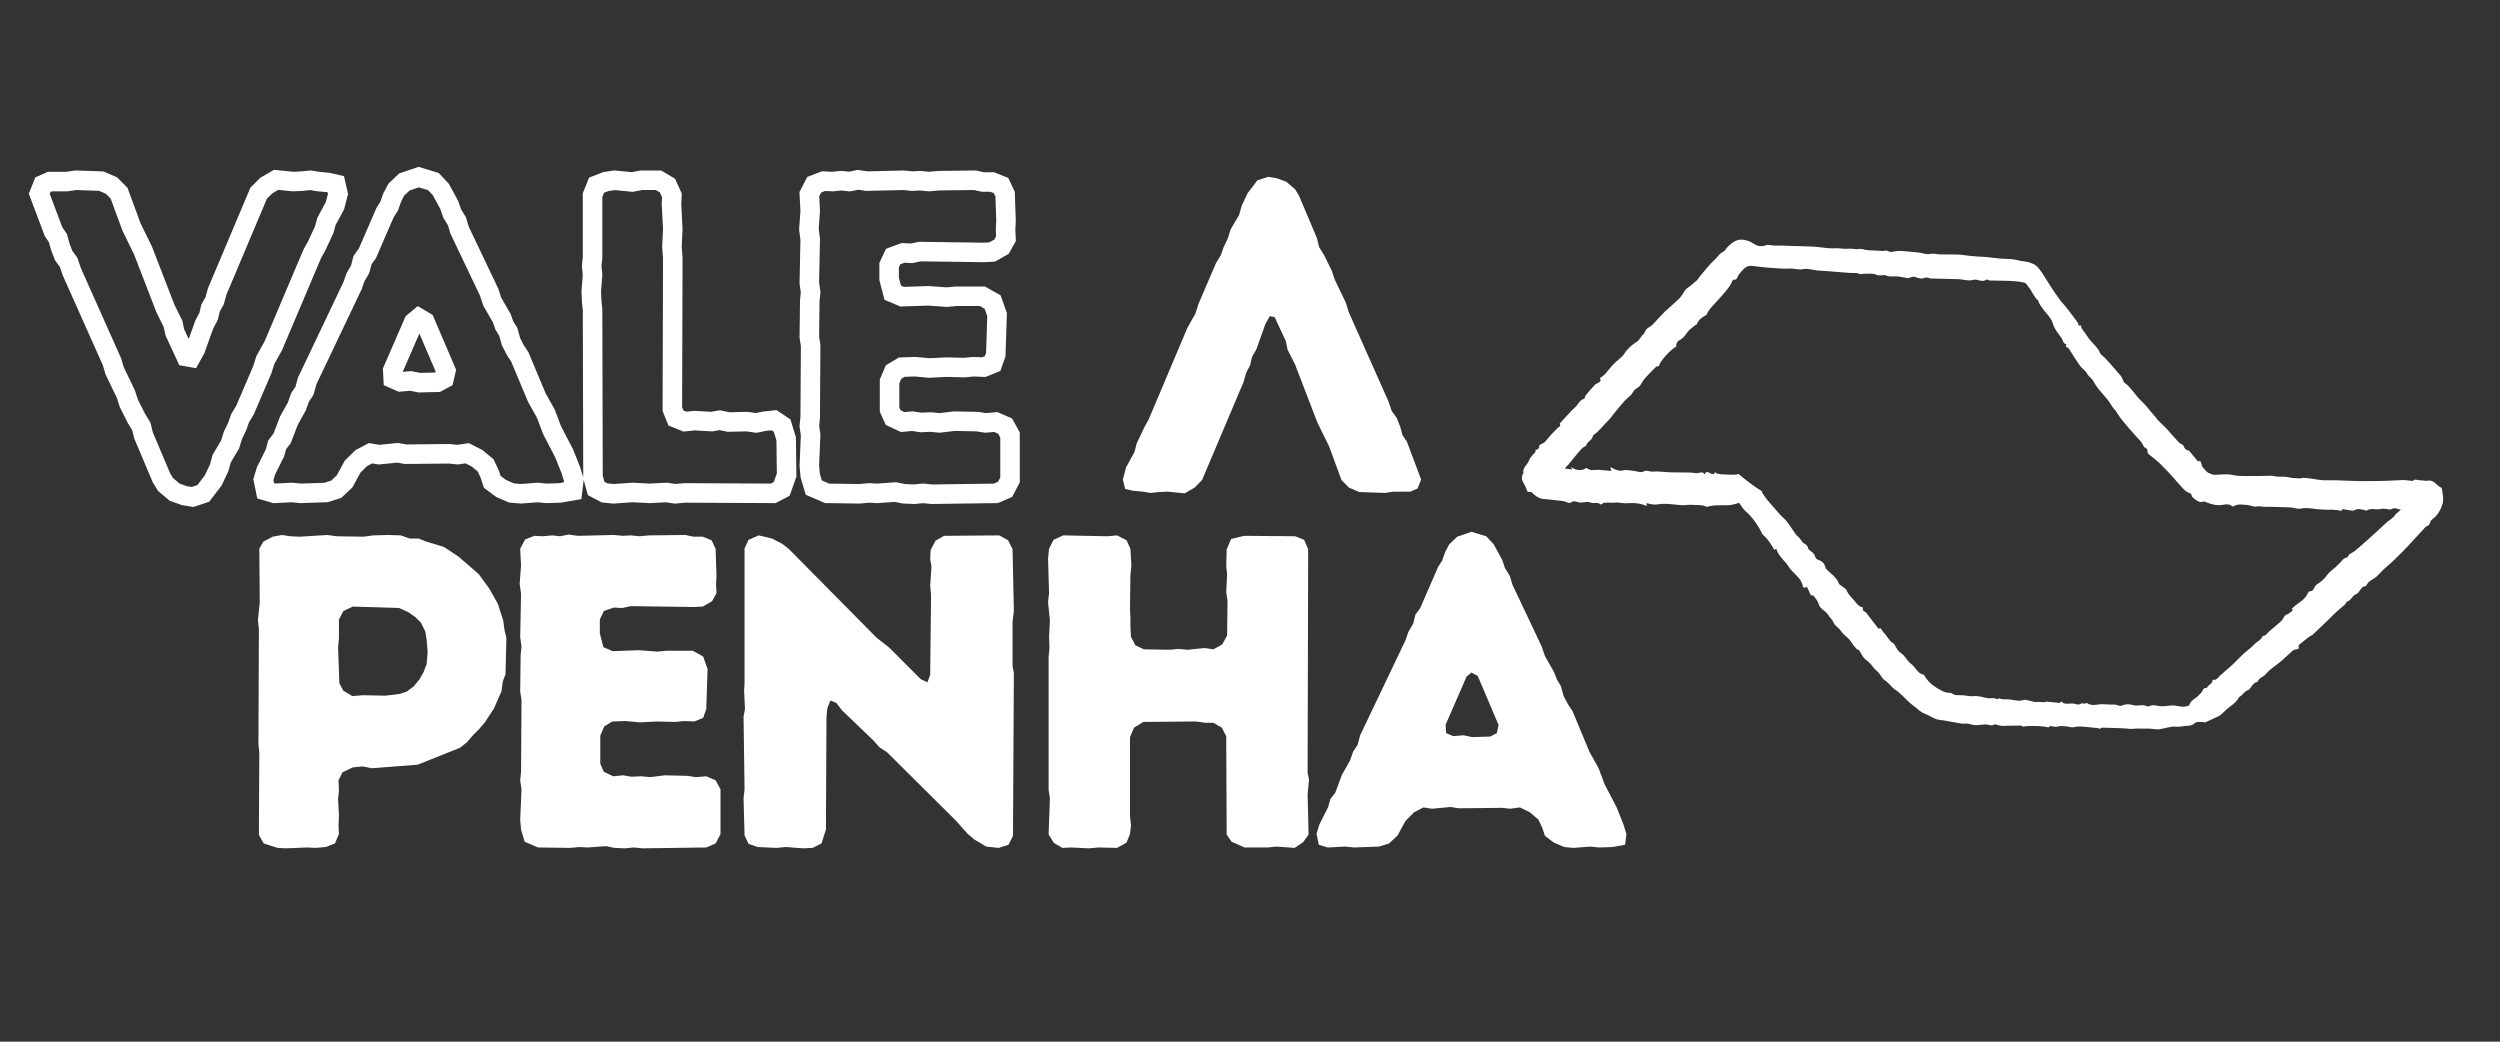 <svg xmlns="http://www.w3.org/2000/svg" xmlns:xlink="http://www.w3.org/1999/xlink" width="120" zoomAndPan="magnify" viewBox="0 0 90 37.5" height="50" preserveAspectRatio="xMidYMid meet" version="1.0"><rect x="0" y="0" width="90" height="37.5" fill="#333333" stroke="none"/><defs><g/><clipPath id="c3a557e37e"><path d="M 54.766 8.57 L 87.98 8.57 L 87.98 26.285 L 54.766 26.285 Z M 54.766 8.57 " clip-rule="nonzero"/></clipPath><clipPath id="93db472d47"><path d="M 0.594 2 L 17 2 L 17 22 L 0.594 22 Z M 0.594 2 " clip-rule="nonzero"/></clipPath></defs><g clip-path="url(#c3a557e37e)"><path fill="#ffffff" d="M 87.906 17.594 C 87.902 17.582 87.898 17.562 87.891 17.559 C 87.715 17.492 87.633 17.262 87.395 17.305 C 87.305 17.324 87.203 17.285 87.109 17.289 C 87.027 17.293 86.938 17.223 86.863 17.312 C 86.855 17.32 86.832 17.312 86.812 17.309 C 86.715 17.301 86.613 17.281 86.516 17.281 C 86.32 17.285 86.125 17.305 85.93 17.309 C 85.598 17.316 85.262 17.324 84.93 17.32 C 84.645 17.316 84.359 17.297 84.078 17.289 C 83.926 17.285 83.777 17.297 83.629 17.289 C 83.469 17.277 83.312 17.242 83.152 17.223 C 83.074 17.215 82.992 17.207 82.914 17.199 C 82.871 17.211 82.84 17.223 82.805 17.223 C 82.762 17.223 82.719 17.215 82.676 17.215 C 82.613 17.211 82.551 17.211 82.492 17.203 C 82.434 17.195 82.379 17.172 82.32 17.168 C 82.172 17.156 82.016 17.172 81.875 17.141 C 81.742 17.113 81.617 17.133 81.492 17.133 C 81.348 17.133 81.203 17.141 81.059 17.137 C 80.836 17.129 80.613 17.152 80.387 17.102 C 80.188 17.055 79.973 17.082 79.766 17.094 C 79.684 17.102 79.609 17.066 79.547 17.043 C 79.438 17.008 79.367 16.898 79.289 16.805 C 79.234 16.738 79.281 16.559 79.121 16.605 C 79.012 16.473 78.91 16.348 78.805 16.223 C 78.805 16.223 78.797 16.223 78.793 16.219 C 78.668 16.203 78.625 16.109 78.598 16.027 C 78.531 15.984 78.473 15.961 78.434 15.918 C 78.293 15.77 78.16 15.621 78.027 15.465 C 77.895 15.312 77.73 15.199 77.613 15.035 C 77.543 14.938 77.449 14.852 77.375 14.754 C 77.277 14.617 77.156 14.504 77.039 14.387 C 76.844 14.191 76.711 13.938 76.477 13.773 C 76.453 13.758 76.445 13.719 76.43 13.691 C 76.402 13.633 76.383 13.566 76.34 13.52 C 76.16 13.309 75.977 13.102 75.789 12.895 C 75.73 12.832 75.637 12.785 75.605 12.711 C 75.516 12.492 75.32 12.359 75.191 12.176 C 75.109 12.051 75.02 11.934 74.934 11.812 C 74.922 11.793 74.926 11.758 74.922 11.723 C 74.895 11.719 74.863 11.719 74.828 11.715 C 74.82 11.68 74.82 11.645 74.801 11.617 C 74.668 11.434 74.527 11.25 74.387 11.066 C 74.316 10.977 74.23 10.895 74.164 10.805 C 74.043 10.641 73.93 10.473 73.82 10.305 C 73.719 10.152 73.629 9.992 73.527 9.84 C 73.457 9.738 73.383 9.633 73.289 9.555 C 73.219 9.496 73.117 9.473 73.027 9.438 C 72.977 9.422 72.922 9.418 72.867 9.41 C 72.73 9.395 72.598 9.352 72.465 9.336 C 72.312 9.316 72.156 9.32 72.004 9.309 C 71.832 9.293 71.66 9.266 71.492 9.25 C 71.41 9.242 71.324 9.246 71.242 9.238 C 71.074 9.223 70.902 9.215 70.73 9.188 C 70.43 9.141 70.113 9.172 69.805 9.156 C 69.703 9.152 69.613 9.113 69.496 9.141 C 69.367 9.172 69.223 9.113 69.082 9.094 C 69.066 9.094 69.051 9.086 69.035 9.086 C 68.828 9.066 68.625 9.051 68.422 9.031 C 68.375 9.031 68.332 9.035 68.285 9.039 C 68.188 9.047 68.066 9.094 68.004 9.055 C 67.91 8.992 67.832 9.043 67.754 9.035 C 67.586 9.016 67.414 9.023 67.246 9.008 C 67.133 9 67.016 8.941 66.91 8.965 C 66.785 8.988 66.676 8.938 66.562 8.953 C 66.387 8.973 66.219 8.926 66.043 8.938 C 65.797 8.953 65.547 8.895 65.297 8.879 C 65.004 8.863 64.707 8.863 64.41 8.852 C 64.332 8.852 64.254 8.844 64.176 8.84 C 64.07 8.84 63.961 8.844 63.855 8.84 C 63.762 8.836 63.656 8.797 63.578 8.828 C 63.402 8.898 63.246 8.852 63.113 8.762 C 63.012 8.695 62.918 8.66 62.797 8.637 C 62.547 8.59 62.391 8.707 62.227 8.855 C 62.156 8.922 62.098 9.035 62.039 9.062 C 61.898 9.125 61.836 9.25 61.738 9.34 C 61.547 9.512 61.391 9.723 61.219 9.922 C 61.172 9.977 61.137 10.043 61.086 10.094 C 61.004 10.168 60.918 10.238 60.832 10.309 C 60.781 10.352 60.719 10.379 60.68 10.43 C 60.605 10.523 60.555 10.641 60.473 10.727 C 60.309 10.891 60.125 11.043 59.953 11.203 C 59.871 11.277 59.797 11.363 59.719 11.445 C 59.637 11.531 59.559 11.625 59.473 11.707 C 59.414 11.758 59.336 11.789 59.277 11.848 C 59.238 11.887 59.223 11.953 59.191 12 C 59.168 12.031 59.137 12.055 59.109 12.086 C 59.047 12.16 59 12.262 58.918 12.309 C 58.766 12.398 58.645 12.516 58.535 12.645 C 58.492 12.695 58.465 12.762 58.418 12.809 C 58.34 12.887 58.25 12.961 58.164 13.035 C 58.113 13.082 58.062 13.133 58.016 13.188 C 57.93 13.281 57.855 13.387 57.77 13.48 C 57.719 13.531 57.652 13.57 57.594 13.617 C 57.637 13.68 57.633 13.715 57.566 13.766 C 57.52 13.797 57.453 13.812 57.418 13.852 C 57.301 13.977 57.188 14.105 57.082 14.238 C 57.055 14.27 57.055 14.348 57.027 14.355 C 56.863 14.402 56.816 14.566 56.703 14.664 C 56.59 14.758 56.496 14.875 56.395 14.98 C 56.32 15.062 56.246 15.141 56.172 15.223 C 56.164 15.234 56.145 15.25 56.148 15.254 C 56.207 15.348 56.117 15.367 56.074 15.41 C 55.973 15.512 55.871 15.609 55.777 15.719 C 55.688 15.828 55.613 15.949 55.465 15.996 C 55.445 16.004 55.418 16.031 55.414 16.055 C 55.41 16.152 55.355 16.195 55.266 16.199 C 55.277 16.223 55.293 16.25 55.285 16.258 C 55.199 16.367 55.09 16.445 55.039 16.59 C 54.984 16.734 54.812 16.832 54.84 17.023 C 54.844 17.027 54.84 17.031 54.84 17.035 C 54.77 17.148 54.77 17.258 54.844 17.379 C 54.91 17.488 54.957 17.617 54.996 17.707 C 55.066 17.711 55.121 17.699 55.141 17.723 C 55.281 17.867 55.438 17.977 55.652 17.969 C 55.684 17.965 55.711 17.977 55.738 17.98 C 55.852 17.992 55.965 18 56.078 18.016 C 56.184 18.031 56.301 18.027 56.395 18.074 C 56.477 18.121 56.527 18.117 56.594 18.066 C 56.617 18.051 56.656 18.043 56.684 18.047 C 56.746 18.055 56.805 18.082 56.867 18.09 C 57 18.109 57.129 18.031 57.266 18.094 C 57.375 18.141 57.512 18.055 57.617 18.16 C 57.625 18.168 57.668 18.145 57.691 18.133 C 57.707 18.125 57.723 18.098 57.738 18.098 C 57.855 18.094 57.969 18.098 58.086 18.098 C 58.133 18.098 58.184 18.086 58.234 18.09 C 58.336 18.098 58.441 18.121 58.543 18.117 C 58.793 18.102 59.039 18.102 59.281 18.219 C 59.277 18.184 59.277 18.156 59.273 18.113 C 59.375 18.133 59.469 18.164 59.559 18.164 C 59.684 18.164 59.805 18.133 59.926 18.137 C 60.109 18.141 60.289 18.164 60.473 18.18 C 60.504 18.18 60.535 18.191 60.57 18.191 C 60.699 18.184 60.832 18.164 60.961 18.176 C 61.117 18.188 61.281 18.164 61.43 18.242 C 61.445 18.25 61.469 18.238 61.488 18.234 C 61.566 18.223 61.645 18.199 61.727 18.195 C 61.871 18.188 62.02 18.191 62.168 18.188 C 62.227 18.188 62.293 18.188 62.352 18.172 C 62.449 18.152 62.539 18.121 62.609 18.102 C 62.699 18.223 62.75 18.328 62.836 18.398 C 63.043 18.574 63.199 18.789 63.336 19.02 C 63.391 19.105 63.418 19.215 63.488 19.273 C 63.656 19.418 63.762 19.602 63.875 19.793 C 63.898 19.781 63.922 19.77 63.949 19.758 C 64.008 19.957 64.141 20.098 64.273 20.242 C 64.355 20.328 64.41 20.441 64.492 20.531 C 64.652 20.715 64.871 20.855 64.906 21.129 C 64.906 21.141 64.957 21.16 64.984 21.156 C 65.008 21.156 65.027 21.133 65.047 21.117 C 65.098 21.23 65.141 21.328 65.188 21.426 C 65.223 21.434 65.273 21.43 65.289 21.449 C 65.359 21.539 65.441 21.633 65.469 21.734 C 65.492 21.836 65.555 21.887 65.617 21.945 C 65.688 22.008 65.773 22.059 65.816 22.137 C 65.871 22.234 65.965 22.301 66.012 22.418 C 66.051 22.527 66.195 22.598 66.273 22.715 C 66.348 22.832 66.477 22.914 66.574 23.02 C 66.625 23.074 66.66 23.145 66.707 23.207 C 66.75 23.262 66.793 23.316 66.844 23.367 C 66.863 23.387 66.91 23.391 66.93 23.414 C 67.004 23.52 67.051 23.648 67.145 23.727 C 67.25 23.809 67.344 23.891 67.422 24 C 67.465 24.066 67.531 24.125 67.594 24.18 C 67.695 24.27 67.734 24.41 67.852 24.488 C 67.996 24.582 68.086 24.734 68.234 24.832 C 68.426 24.961 68.582 25.145 68.754 25.301 C 68.832 25.371 68.914 25.43 68.992 25.492 C 69.055 25.543 69.113 25.598 69.18 25.637 C 69.242 25.68 69.316 25.703 69.387 25.734 C 69.496 25.789 69.598 25.852 69.711 25.891 C 69.793 25.918 69.883 25.918 69.969 25.934 C 70.18 25.969 70.391 26.012 70.602 26.047 C 70.676 26.059 70.758 26.043 70.832 26.051 C 70.926 26.062 71.016 26.102 71.109 26.105 C 71.223 26.109 71.34 26.082 71.457 26.078 C 71.523 26.078 71.594 26.098 71.664 26.109 C 71.688 26.109 71.723 26.121 71.734 26.109 C 71.816 26.039 71.898 26.105 71.977 26.117 C 72.016 26.121 72.051 26.133 72.086 26.133 C 72.305 26.129 72.52 26.121 72.734 26.121 C 72.77 26.121 72.801 26.148 72.844 26.164 C 72.914 26.113 73.664 26.133 73.738 26.191 C 73.766 26.168 73.797 26.133 73.82 26.137 C 73.91 26.148 73.996 26.184 74.094 26.152 C 74.16 26.133 74.234 26.137 74.305 26.141 C 74.398 26.148 74.492 26.168 74.586 26.184 C 74.652 26.191 74.723 26.16 74.781 26.156 C 74.973 26.145 75.164 26.18 75.355 26.195 C 75.43 26.199 75.504 26.211 75.574 26.223 C 75.578 26.23 75.578 26.238 75.582 26.246 C 75.617 26.227 75.652 26.195 75.688 26.195 C 75.961 26.199 76.23 26.211 76.504 26.223 C 76.57 26.227 76.637 26.238 76.703 26.242 C 76.777 26.242 76.855 26.23 76.934 26.227 C 77 26.227 77.062 26.23 77.129 26.23 C 77.211 26.23 77.293 26.227 77.375 26.23 C 77.492 26.234 77.609 26.266 77.727 26.254 C 77.934 26.23 78.145 26.137 78.344 26.16 C 78.492 26.18 78.621 26.121 78.758 26.129 C 78.836 26.129 78.934 26.105 78.984 26.055 C 79.094 25.949 79.211 26 79.324 25.996 C 79.344 25.992 79.367 26.016 79.383 26.008 C 79.496 25.957 79.609 25.906 79.723 25.852 C 79.797 25.816 79.871 25.789 79.934 25.742 C 80.02 25.68 80.086 25.598 80.164 25.531 C 80.316 25.402 80.492 25.305 80.59 25.121 C 80.609 25.086 80.652 25.07 80.684 25.043 C 80.727 25 80.77 24.961 80.812 24.918 C 80.832 24.883 80.875 24.875 80.91 24.855 C 81.059 24.785 81.082 24.57 81.27 24.547 C 81.32 24.398 81.484 24.371 81.574 24.262 C 81.684 24.129 81.828 24.027 81.969 23.922 C 82.152 23.789 82.312 23.621 82.488 23.469 C 82.523 23.438 82.562 23.402 82.609 23.387 C 82.68 23.363 82.797 23.398 82.746 23.25 C 82.742 23.238 82.773 23.207 82.793 23.191 C 82.902 23.102 83.016 23.008 83.129 22.922 C 83.172 22.891 83.23 22.875 83.266 22.84 C 83.469 22.652 83.664 22.461 83.863 22.27 C 83.953 22.18 84.043 22.09 84.137 22.004 C 84.23 21.922 84.324 21.844 84.418 21.762 C 84.449 21.742 84.457 21.668 84.48 21.664 C 84.637 21.625 84.68 21.445 84.809 21.395 C 84.965 21.336 84.973 21.105 85.168 21.102 C 85.172 21.102 85.18 21.082 85.188 21.074 C 85.223 21.027 85.246 20.973 85.289 20.938 C 85.371 20.875 85.473 20.832 85.551 20.762 C 85.676 20.645 85.785 20.512 85.918 20.402 C 86.117 20.238 86.301 20.051 86.484 19.867 C 86.617 19.738 86.742 19.598 86.871 19.457 C 86.988 19.332 87.105 19.207 87.223 19.078 C 87.266 19.035 87.305 18.969 87.359 18.949 C 87.441 18.922 87.469 18.871 87.488 18.797 C 87.496 18.766 87.52 18.73 87.547 18.707 C 87.746 18.566 87.863 18.367 87.93 18.145 C 87.984 17.961 87.934 17.773 87.906 17.594 Z M 86.371 18.402 C 86.32 18.469 86.223 18.488 86.199 18.586 C 86.191 18.613 86.125 18.625 86.105 18.664 C 86.051 18.707 85.992 18.75 85.938 18.793 C 85.824 18.895 85.711 18.996 85.602 19.102 C 85.539 19.156 85.477 19.215 85.414 19.273 C 85.344 19.34 85.27 19.406 85.195 19.469 C 85.055 19.594 84.918 19.715 84.773 19.836 C 84.684 19.91 84.547 19.93 84.512 20.066 C 84.355 20.074 84.301 20.223 84.195 20.305 C 84.156 20.336 84.125 20.379 84.086 20.414 C 83.98 20.508 83.855 20.586 83.781 20.695 C 83.676 20.852 83.543 20.953 83.391 21.051 C 83.367 21.066 83.352 21.098 83.336 21.121 C 83.293 21.199 83.27 21.293 83.145 21.285 C 83.121 21.281 83.086 21.352 83.062 21.395 C 82.984 21.547 82.855 21.641 82.723 21.73 C 82.648 21.781 82.582 21.844 82.508 21.91 C 82.578 21.992 82.473 22.02 82.418 22.07 C 82.395 22.094 82.359 22.109 82.324 22.121 C 82.211 22.164 82.207 22.289 82.129 22.355 C 81.984 22.477 81.844 22.609 81.695 22.727 C 81.617 22.785 81.578 22.902 81.457 22.891 C 81.41 23.043 81.258 23.086 81.16 23.191 C 81.039 23.324 80.883 23.43 80.746 23.555 C 80.629 23.664 80.52 23.785 80.402 23.898 C 80.316 23.98 80.223 24.055 80.133 24.133 C 80.082 24.18 80.031 24.23 79.977 24.277 C 79.945 24.305 79.91 24.324 79.875 24.348 C 79.883 24.352 79.906 24.363 79.926 24.371 C 79.828 24.359 79.793 24.52 79.68 24.465 C 79.676 24.461 79.652 24.48 79.652 24.488 C 79.648 24.609 79.531 24.641 79.473 24.719 C 79.461 24.738 79.441 24.773 79.426 24.77 C 79.305 24.762 79.305 24.855 79.262 24.918 C 79.223 24.957 79.18 25 79.141 25.043 C 79.125 25.059 79.113 25.074 79.098 25.086 C 78.996 25.168 78.867 25.219 78.82 25.375 C 78.809 25.418 78.664 25.441 78.582 25.441 C 78.465 25.441 78.348 25.398 78.23 25.395 C 78.098 25.395 77.965 25.426 77.832 25.426 C 77.727 25.426 77.617 25.391 77.508 25.387 C 77.434 25.387 77.34 25.453 77.289 25.426 C 77.137 25.34 76.98 25.426 76.828 25.391 C 76.699 25.355 76.535 25.332 76.426 25.387 C 76.293 25.453 76.211 25.355 76.105 25.363 C 75.914 25.379 75.723 25.328 75.531 25.363 C 75.398 25.383 75.266 25.398 75.145 25.316 C 75.125 25.301 75.082 25.328 75.051 25.332 C 75.023 25.332 74.992 25.328 74.965 25.324 C 74.957 25.324 74.945 25.309 74.945 25.309 C 74.852 25.41 74.734 25.34 74.641 25.328 C 74.492 25.312 74.32 25.387 74.207 25.25 C 74.184 25.27 74.164 25.305 74.148 25.305 C 73.992 25.293 73.84 25.273 73.684 25.258 C 73.652 25.258 73.617 25.281 73.582 25.281 C 73.5 25.277 73.418 25.262 73.328 25.27 C 73.195 25.285 73.062 25.211 72.926 25.195 C 72.852 25.184 72.77 25.23 72.691 25.227 C 72.562 25.219 72.434 25.188 72.309 25.176 C 72.246 25.168 72.184 25.18 72.121 25.176 C 72.07 25.172 72.023 25.156 71.953 25.141 C 71.945 25.145 71.898 25.184 71.887 25.172 C 71.785 25.102 71.676 25.152 71.57 25.137 C 71.395 25.105 71.207 25.039 71.035 25.062 C 70.906 25.078 70.805 25.039 70.691 25.031 C 70.59 25.023 70.492 25.031 70.395 25.023 C 70.352 25.016 70.309 24.984 70.27 24.965 C 70.25 24.957 70.234 24.941 70.219 24.941 C 70.012 24.957 69.859 24.844 69.695 24.746 C 69.516 24.637 69.371 24.492 69.273 24.309 C 69.27 24.301 69.266 24.289 69.258 24.289 C 69.027 24.254 68.965 24.016 68.797 23.898 C 68.691 23.824 68.621 23.691 68.531 23.594 C 68.473 23.531 68.395 23.492 68.34 23.43 C 68.277 23.352 68.242 23.258 68.184 23.18 C 68.152 23.141 68.094 23.125 68.059 23.086 C 67.996 23.012 67.941 22.93 67.883 22.852 C 67.859 22.824 67.832 22.801 67.812 22.773 C 67.777 22.727 67.742 22.68 67.699 22.613 C 67.695 22.613 67.664 22.621 67.625 22.633 C 67.473 22.438 67.32 22.238 67.164 22.035 C 67.094 22.016 67.043 21.973 67.066 21.871 C 66.867 21.828 66.789 21.641 66.664 21.52 C 66.625 21.477 66.582 21.43 66.551 21.383 C 66.52 21.34 66.496 21.293 66.473 21.246 C 66.465 21.234 66.465 21.219 66.457 21.211 C 66.379 21.152 66.305 21.098 66.227 21.043 C 66.219 21.035 66.207 21.027 66.203 21.016 C 66.125 20.781 65.914 20.66 65.754 20.496 C 65.711 20.457 65.707 20.379 65.68 20.324 C 65.629 20.238 65.562 20.184 65.457 20.156 C 65.402 20.145 65.344 20.066 65.332 20.008 C 65.305 19.895 65.195 19.871 65.137 19.793 C 65.125 19.781 65.094 19.77 65.094 19.758 C 65.094 19.617 64.953 19.59 64.883 19.508 C 64.855 19.473 64.832 19.434 64.805 19.398 C 64.789 19.379 64.777 19.359 64.758 19.344 C 64.719 19.305 64.672 19.273 64.641 19.227 C 64.535 19.078 64.441 18.922 64.328 18.777 C 64.266 18.691 64.172 18.625 64.098 18.543 C 63.941 18.367 63.785 18.191 63.633 18.008 C 63.555 17.918 63.492 17.812 63.418 17.703 C 63.426 17.699 63.434 17.695 63.441 17.691 C 63.133 17.504 62.844 17.281 62.59 17.062 C 62.465 17.113 62.301 17.082 62.152 17.082 C 62.051 17.086 61.949 17.074 61.848 17.059 C 61.809 17.055 61.777 17.023 61.738 17 C 61.703 17.098 61.637 17.078 61.562 17.035 C 61.492 16.996 61.418 16.945 61.367 17.078 C 61.293 16.961 61.211 17.02 61.121 17.031 C 61.035 17.043 60.945 17.016 60.855 17.012 C 60.613 17.008 60.371 17.008 60.133 17.004 C 59.914 16.996 59.699 16.961 59.484 16.977 C 59.375 16.984 59.281 16.906 59.156 16.98 C 59.074 17.027 58.93 16.961 58.812 16.953 C 58.688 16.941 58.555 16.902 58.438 16.934 C 58.258 16.977 58.129 16.895 57.973 16.812 C 57.988 16.879 58 16.926 58.008 16.953 C 57.852 16.941 57.703 16.926 57.555 16.914 C 57.461 16.91 57.367 16.93 57.277 16.922 C 57.219 16.914 57.168 16.875 57.098 16.844 C 56.988 16.957 56.738 16.953 56.551 16.805 C 56.574 16.848 56.586 16.871 56.602 16.902 C 56.516 16.891 56.441 16.883 56.336 16.867 C 56.359 16.836 56.391 16.793 56.422 16.754 C 56.426 16.758 56.43 16.758 56.434 16.762 C 56.5 16.68 56.566 16.598 56.633 16.516 C 56.727 16.402 56.82 16.281 56.922 16.172 C 56.965 16.121 57.027 16.09 57.082 16.055 C 57.086 16.051 57.102 16.051 57.102 16.047 C 57.125 15.898 57.309 15.863 57.34 15.711 C 57.352 15.648 57.453 15.605 57.508 15.551 C 57.609 15.449 57.699 15.344 57.797 15.242 C 57.855 15.184 57.914 15.125 57.965 15.066 C 58.012 15.004 58.059 14.941 58.109 14.879 C 58.234 14.727 58.355 14.574 58.488 14.43 C 58.559 14.352 58.648 14.285 58.723 14.211 C 58.762 14.164 58.789 14.102 58.828 14.055 C 58.863 14.016 58.91 13.984 58.957 13.957 C 59.082 13.879 59.117 13.73 59.211 13.625 C 59.34 13.484 59.477 13.344 59.613 13.211 C 59.641 13.184 59.691 13.184 59.73 13.176 C 59.699 13.07 60.168 12.547 60.352 12.477 C 60.32 12.434 60.371 12.293 60.441 12.258 C 60.578 12.195 60.66 12.086 60.746 11.961 C 60.816 11.859 60.93 11.793 61.023 11.711 C 61.043 11.695 61.078 11.688 61.086 11.672 C 61.145 11.504 61.281 11.418 61.426 11.34 C 61.445 11.328 61.453 11.289 61.465 11.266 C 61.5 11.211 61.531 11.152 61.57 11.105 C 61.695 10.965 61.828 10.824 61.953 10.684 C 62.059 10.566 62.16 10.445 62.254 10.32 C 62.309 10.242 62.348 10.148 62.391 10.066 C 62.461 10.094 62.543 10.039 62.559 9.953 C 62.57 9.895 62.773 9.68 62.812 9.648 C 62.969 9.516 63.148 9.586 63.309 9.602 C 63.578 9.633 63.852 9.652 64.121 9.668 C 64.219 9.672 64.316 9.676 64.41 9.668 C 64.582 9.656 64.738 9.727 64.918 9.688 C 65.082 9.656 65.262 9.719 65.434 9.738 C 65.531 9.746 65.633 9.75 65.73 9.758 C 66.016 9.781 66.297 9.805 66.578 9.824 C 66.66 9.832 66.746 9.824 66.832 9.828 C 66.875 9.832 66.918 9.863 66.961 9.867 C 67.023 9.867 67.09 9.852 67.152 9.855 C 67.285 9.859 67.434 9.832 67.535 9.887 C 67.668 9.957 67.785 9.867 67.914 9.922 C 68.035 9.977 68.188 9.938 68.328 9.953 C 68.453 9.969 68.578 10 68.703 10.016 C 68.723 10.02 68.742 9.992 68.766 9.988 C 68.816 9.977 68.875 9.953 68.922 9.965 C 69.051 10.008 69.168 10.062 69.312 9.996 C 69.367 9.969 69.453 10.023 69.523 10.027 C 69.852 10.035 70.184 10.039 70.512 10.051 C 70.68 10.059 70.863 10.125 71.016 10.078 C 71.191 10.023 71.355 10.191 71.516 10.062 C 71.531 10.047 71.594 10.098 71.633 10.098 C 71.883 10.105 72.133 10.102 72.383 10.113 C 72.547 10.121 72.719 10.137 72.879 10.176 C 72.941 10.191 72.984 10.277 73.031 10.336 C 73.051 10.355 73.066 10.383 73.086 10.406 C 73.141 10.5 73.195 10.594 73.254 10.684 C 73.273 10.719 73.301 10.75 73.324 10.777 C 73.34 10.793 73.367 10.797 73.371 10.812 C 73.41 10.961 73.512 11.07 73.598 11.188 C 73.707 11.328 73.855 11.469 73.898 11.633 C 73.957 11.855 74.109 12.008 74.223 12.184 C 74.27 12.254 74.27 12.383 74.398 12.391 C 74.312 12.5 74.453 12.504 74.484 12.555 C 74.609 12.762 74.738 12.965 74.875 13.16 C 74.949 13.266 75.078 13.336 75.133 13.445 C 75.191 13.566 75.312 13.617 75.367 13.73 C 75.484 13.953 75.652 14.133 75.816 14.316 C 75.914 14.426 75.984 14.559 76.07 14.68 C 76.098 14.719 76.133 14.746 76.16 14.781 C 76.203 14.844 76.242 14.91 76.285 14.973 C 76.336 15.043 76.387 15.117 76.445 15.184 C 76.586 15.352 76.73 15.52 76.879 15.684 C 76.945 15.762 77.02 15.832 77.082 15.91 C 77.121 15.961 77.148 16.023 77.191 16.102 C 77.262 16.113 77.316 16.164 77.312 16.27 C 77.312 16.297 77.332 16.332 77.355 16.352 C 77.484 16.461 77.625 16.562 77.75 16.68 C 77.898 16.82 78.035 16.973 78.176 17.121 C 78.32 17.281 78.461 17.453 78.609 17.609 C 78.684 17.684 78.781 17.738 78.879 17.777 C 78.895 17.816 78.898 17.859 78.922 17.887 C 78.973 17.941 79.027 17.988 79.09 18.023 C 79.156 18.062 79.23 18.098 79.312 18.055 C 79.328 18.047 79.352 18.051 79.367 18.059 C 79.59 18.148 79.809 18.223 80.059 18.168 C 80.152 18.148 80.266 18.145 80.352 18.223 C 80.363 18.234 80.398 18.234 80.418 18.223 C 80.559 18.133 80.719 18.168 80.871 18.176 C 80.996 18.176 81.129 18.262 81.238 18.234 C 81.344 18.207 81.426 18.246 81.52 18.246 C 81.738 18.238 81.957 18.254 82.172 18.258 C 82.281 18.262 82.387 18.262 82.492 18.27 C 82.578 18.281 82.66 18.309 82.746 18.316 C 82.801 18.32 82.855 18.301 82.914 18.297 C 82.977 18.293 83.039 18.289 83.098 18.293 C 83.195 18.301 83.293 18.316 83.391 18.328 C 83.527 18.34 83.664 18.344 83.797 18.352 C 83.836 18.355 83.875 18.344 83.914 18.348 C 83.996 18.352 84.082 18.355 84.164 18.367 C 84.227 18.375 84.301 18.43 84.328 18.328 C 84.445 18.348 84.559 18.363 84.672 18.383 C 84.695 18.387 84.727 18.387 84.746 18.375 C 84.875 18.293 85.004 18.336 85.137 18.367 C 85.16 18.371 85.191 18.391 85.203 18.379 C 85.355 18.273 85.531 18.367 85.691 18.324 C 85.789 18.301 85.902 18.32 86.004 18.34 C 86.074 18.355 86.121 18.301 86.188 18.297 C 86.273 18.289 86.34 18.348 86.43 18.336 C 86.414 18.359 86.391 18.379 86.371 18.402 Z M 86.371 18.402 " fill-opacity="1" fill-rule="nonzero"/></g><path stroke-linecap="butt" transform="matrix(0.109, 0, 0, 0.109, 9.274, 4.121)" fill="none" stroke-linejoin="miter" d="M 86.927 125.279 L 92.492 124.848 L 95.329 125.136 L 99.889 124.992 L 104.018 124.274 L 104.449 120.719 L 103.408 117.344 L 101.217 111.887 L 97.232 104.203 L 95.185 98.781 L 92.205 93.467 L 86.604 80.074 L 85.132 77.848 L 83.695 75.047 L 82.798 71.816 L 81.469 69.626 L 80.607 67.22 L 77.484 61.798 L 76.478 58.71 L 66.712 38.208 L 65.85 35.3 L 64.234 32.643 L 63.337 29.986 L 60.536 24.815 L 58.059 22.158 L 53.211 20.686 L 48.472 22.302 L 45.815 24.815 L 44.486 27.329 L 43.445 30.273 L 42.117 32.356 L 36.264 45.856 L 34.648 48.118 L 33.894 51.062 L 32.278 53.863 L 31.381 56.484 L 16.372 88.009 L 15.475 91.277 L 14.003 93.467 L 12.961 96.411 L 10.34 101.115 L 8.078 107.003 L 6.462 109.086 L 5.744 111.743 L 2.8 117.631 L 1.902 120.576 L 2.656 124.274 L 5.601 125.136 L 11.346 124.848 L 14.29 125.136 L 22.548 124.848 L 25.923 123.807 L 28.724 121.186 L 31.381 116.303 L 34.181 113.538 L 37.269 111.887 L 40.07 112.353 L 46.246 111.743 L 48.903 112.21 L 63.337 112.066 L 65.994 112.353 L 69.225 111.887 L 72.457 113.538 L 75.293 115.872 L 76.622 118.673 L 77.484 121.33 L 80.428 123.52 L 83.839 124.992 Z M 53.499 88.584 L 50.519 88.009 L 47.143 88.297 L 44.774 87.255 L 44.63 84.491 L 51.56 68.584 L 53.211 67.22 L 55.258 68.441 L 62.188 84.634 L 61.577 87.255 L 59.387 88.44 Z M 110.768 119.714 L 111.809 123.52 L 114.61 124.992 L 117.554 125.279 L 123.766 124.848 L 129.475 125.136 L 135.076 124.848 L 137.877 125.279 L 141.108 124.992 L 170.3 125.136 L 173.1 123.664 L 174.716 119.104 L 174.572 107.147 L 173.244 102.767 L 170.587 100.971 L 167.499 101.294 L 164.698 101.869 L 161.575 101.438 L 155.542 101.582 L 152.634 100.971 L 149.977 101.438 L 144.232 101.115 L 141.108 101.438 L 138.164 100.253 L 136.979 97.309 L 137.123 47.364 L 136.836 43.81 L 137.123 37.921 L 136.692 29.555 L 136.836 26.754 L 135.363 23.487 L 132.419 21.728 L 126.71 21.728 L 123.766 22.302 L 117.842 21.728 L 115.041 22.158 L 111.953 23.343 L 110.625 26.611 L 110.625 47.221 L 110.337 50.021 L 110.625 52.965 L 110.194 58.423 L 110.337 61.655 L 110.625 64.455 Z M 222.722 125.423 L 243.798 125.136 L 246.886 123.807 L 248.502 120.719 L 248.502 105.854 L 246.886 102.91 L 243.798 101.582 L 240.423 101.869 L 237.623 101.438 L 230.082 101.294 L 225.235 101.869 L 222.291 101.582 L 219.059 101.725 L 216.259 101.294 L 213.027 101.582 L 209.904 100.11 L 208.719 97.453 L 208.719 88.153 L 210.047 85.065 L 212.74 83.449 L 217.156 83.306 L 221.86 83.737 L 227.425 83.449 L 233.494 83.593 L 236.438 83.306 L 239.849 83.449 L 242.757 82.264 L 243.798 79.32 L 244.229 66.071 L 242.757 61.942 L 239.382 60.039 L 230.693 60.039 L 227.605 60.326 L 221.429 59.895 L 212.884 60.182 L 209.76 58.854 L 208.575 54.294 L 208.575 49.734 L 209.904 46.933 L 213.171 45.713 L 215.972 45.856 L 218.772 45.282 L 239.849 45.569 L 242.614 45.425 L 245.701 43.666 L 247.174 41.009 L 247.03 38.065 L 247.174 35.12 L 246.886 26.324 L 245.558 23.487 L 242.614 22.302 L 239.526 22.302 L 236.905 21.728 L 224.948 21.871 L 221.716 22.158 L 218.772 21.871 L 216.259 22.015 L 213.315 21.728 L 201.214 22.015 L 198.27 21.584 L 195.505 22.158 L 192.848 21.871 L 189.868 22.158 L 186.924 22.015 L 183.836 23.2 L 182.22 26.324 L 182.508 31.889 L 182.077 37.921 L 182.508 41.153 L 182.22 55.622 L 182.651 58.71 L 182.364 61.511 L 182.22 73.575 L 182.651 76.232 L 182.508 100.11 L 182.22 102.91 L 182.651 105.854 L 182.22 116.016 L 182.508 119.247 L 183.692 123.233 L 188.109 125.136 L 198.737 125.279 L 201.968 124.992 L 204.625 125.136 L 210.658 124.705 L 213.458 125.279 L 216.869 125.423 L 219.778 125.136 Z M 222.722 125.423 " stroke="#ffffff" stroke-width="6.445" stroke-opacity="1" stroke-miterlimit="4"/><g fill="#ffffff" fill-opacity="1"><g transform="translate(8.132, 30.493)"><g><path d="M 2.148 0.047 L 2.934 0.016 L 3.223 0.031 L 3.59 0 L 3.926 -0.129 L 4.07 -0.465 L 4.055 -0.785 L 4.07 -1.137 L 4.039 -1.73 L 4.07 -2.035 L 4.055 -2.402 L 4.199 -2.691 L 4.566 -2.867 L 4.922 -2.902 L 5.258 -2.836 L 6.906 -2.965 L 8.43 -3.574 L 8.672 -3.766 L 8.895 -4.023 L 9.102 -4.23 L 9.312 -4.473 L 9.648 -4.984 L 9.922 -5.609 L 9.969 -5.961 L 10.066 -6.219 L 10.098 -7.531 L 10.031 -7.805 L 9.984 -8.156 L 9.793 -8.75 L 9.488 -9.297 L 9.102 -9.824 L 8.383 -10.449 L 7.852 -10.801 L 7.211 -10.996 L 6.941 -11.105 L 6.621 -11.105 L 6.297 -11.219 L 5.816 -11.234 L 5.305 -11.219 L 4.953 -11.172 L 3.977 -11.188 L 3.652 -11.234 L 2.66 -11.172 L 2.309 -11.188 L 2.02 -11.234 L 1.684 -11.172 L 1.348 -10.996 L 1.203 -10.738 L 1.219 -8.801 L 1.152 -8.156 L 1.188 -7.852 L 1.172 -3.703 L 1.203 -3.398 L 1.188 -0.434 L 1.363 -0.129 L 1.859 0.031 Z M 4.551 -5.434 L 4.23 -5.625 L 4.086 -5.898 L 4.039 -7.195 L 4.07 -7.531 L 4.07 -8.191 L 4.23 -8.496 L 4.566 -8.656 L 6.234 -8.605 L 6.555 -8.461 L 6.812 -8.285 L 7.02 -8.078 L 7.18 -7.758 L 7.227 -7.469 L 7.262 -7.02 L 7.227 -6.586 L 7.117 -6.297 L 6.973 -6.043 L 6.762 -5.785 L 6.508 -5.594 L 6.25 -5.512 L 5.754 -5.449 L 4.938 -5.465 Z M 4.551 -5.434 "/></g></g></g><g fill="#ffffff" fill-opacity="1"><g transform="translate(17.555, 30.493)"><g><path d="M 5.578 0.047 L 7.871 0.016 L 8.207 -0.129 L 8.383 -0.465 L 8.383 -2.082 L 8.207 -2.402 L 7.871 -2.547 L 7.5 -2.516 L 7.195 -2.562 L 6.379 -2.582 L 5.852 -2.516 L 5.531 -2.547 L 5.176 -2.531 L 4.871 -2.582 L 4.52 -2.547 L 4.184 -2.707 L 4.055 -2.996 L 4.055 -4.008 L 4.199 -4.344 L 4.488 -4.52 L 4.969 -4.535 L 5.48 -4.488 L 6.09 -4.52 L 6.746 -4.504 L 7.066 -4.535 L 7.438 -4.52 L 7.758 -4.648 L 7.871 -4.969 L 7.918 -6.41 L 7.758 -6.859 L 7.387 -7.066 L 6.441 -7.066 L 6.105 -7.035 L 5.434 -7.086 L 4.504 -7.051 L 4.168 -7.195 L 4.039 -7.691 L 4.039 -8.191 L 4.184 -8.496 L 4.535 -8.621 L 4.84 -8.605 L 5.145 -8.672 L 7.438 -8.641 L 7.742 -8.656 L 8.078 -8.848 L 8.238 -9.137 L 8.223 -9.457 L 8.238 -9.777 L 8.207 -10.738 L 8.062 -11.043 L 7.742 -11.172 L 7.406 -11.172 L 7.117 -11.234 L 5.816 -11.219 L 5.465 -11.188 L 5.145 -11.219 L 4.871 -11.203 L 4.551 -11.234 L 3.238 -11.203 L 2.918 -11.25 L 2.613 -11.188 L 2.324 -11.219 L 2.004 -11.188 L 1.684 -11.203 L 1.348 -11.074 L 1.172 -10.738 L 1.203 -10.129 L 1.152 -9.473 L 1.203 -9.121 L 1.172 -7.551 L 1.219 -7.211 L 1.188 -6.906 L 1.172 -5.594 L 1.219 -5.305 L 1.203 -2.707 L 1.172 -2.402 L 1.219 -2.082 L 1.172 -0.977 L 1.203 -0.625 L 1.332 -0.191 L 1.812 0.016 L 2.965 0.031 L 3.316 0 L 3.605 0.016 L 4.262 -0.031 L 4.566 0.031 L 4.938 0.047 L 5.258 0.016 Z M 5.578 0.047 "/></g></g></g><g fill="#ffffff" fill-opacity="1"><g transform="translate(25.616, 30.493)"><g><path d="M 9.457 -0.273 L 9.891 -0.016 L 10.336 0.031 L 10.691 -0.082 L 10.852 -0.402 L 10.883 -6.25 L 10.836 -6.523 L 10.836 -8.109 L 10.883 -8.496 L 10.836 -10.723 L 10.676 -11.043 L 10.355 -11.219 L 8.367 -11.203 L 8.062 -11.027 L 7.887 -10.691 L 7.871 -10.355 L 7.918 -10.098 L 7.871 -9.426 L 7.902 -9.07 L 7.871 -6.203 L 7.773 -5.93 L 7.531 -6.043 L 6.395 -7.18 L 5.945 -7.531 L 2.789 -10.723 L 2.547 -10.914 L 2.18 -11.105 L 1.699 -11.219 L 1.332 -11.059 L 1.188 -10.754 L 1.188 -5.898 L 1.172 -5.625 L 1.203 -4.969 L 1.152 -4.695 L 1.188 -2.066 L 1.152 -1.762 L 1.188 -0.418 L 1.332 -0.113 L 1.668 0 L 2.324 0.031 L 2.676 0 L 3.301 0.047 L 3.637 0.031 L 3.957 -0.129 L 4.117 -0.625 L 4.137 -4.68 L 4.168 -5 L 4.277 -5.273 L 4.488 -5.191 L 4.695 -4.922 L 5.832 -3.832 L 6.043 -3.59 L 6.316 -3.414 L 8.801 -0.945 L 9.215 -0.48 Z M 9.457 -0.273 "/></g></g></g><g fill="#ffffff" fill-opacity="1"><g transform="translate(36.578, 30.493)"><g><path d="M 1.172 -0.449 L 1.363 -0.145 L 1.668 0.031 L 1.988 0.016 L 2.629 0.047 L 2.965 0.016 L 3.637 0.031 L 3.977 -0.16 L 4.102 -0.465 L 4.137 -0.77 L 4.102 -1.121 L 4.102 -3.957 L 4.246 -4.297 L 4.582 -4.504 L 6.477 -4.52 L 6.812 -4.473 L 7.102 -4.473 L 7.406 -4.297 L 7.566 -3.992 L 7.582 -0.449 L 7.758 -0.191 L 8.223 0.016 L 9.055 0.016 L 9.375 -0.016 L 10.031 0.031 L 10.336 -0.176 L 10.531 -0.449 L 10.496 -1.906 L 10.547 -2.422 L 10.496 -2.676 L 10.516 -10.723 L 10.371 -11.059 L 10.051 -11.188 L 8.207 -11.203 L 7.742 -11.09 L 7.582 -10.707 L 7.566 -10.098 L 7.598 -9.824 L 7.566 -9.168 L 7.613 -8.863 L 7.598 -7.613 L 7.422 -7.293 L 7.102 -7.117 L 6.797 -7.164 L 6.172 -7.102 L 5.832 -7.133 L 5.547 -7.102 L 4.602 -7.117 L 4.297 -7.262 L 4.137 -7.566 L 4.117 -7.918 L 4.117 -8.254 L 4.102 -8.543 L 4.117 -9.793 L 4.152 -10.145 L 4.117 -10.738 L 3.977 -11.043 L 3.637 -11.219 L 3.285 -11.188 L 1.699 -11.219 L 1.348 -11.059 L 1.188 -10.738 L 1.152 -10.387 L 1.188 -9.137 L 1.152 -8.816 L 1.219 -8.156 L 1.188 -7.551 L 1.203 -7.164 L 1.172 -6.844 L 1.172 -2.051 L 1.219 -1.762 Z M 1.172 -0.449 "/></g></g></g><g fill="#ffffff" fill-opacity="1"><g transform="translate(47.188, 30.493)"><g><path d="M 9.457 0.031 L 10.066 -0.016 L 10.371 0.016 L 10.867 0 L 11.316 -0.082 L 11.363 -0.465 L 11.25 -0.832 L 11.012 -1.426 L 10.578 -2.262 L 10.355 -2.852 L 10.031 -3.43 L 9.426 -4.887 L 9.266 -5.129 L 9.102 -5.434 L 9.008 -5.785 L 8.863 -6.027 L 8.766 -6.281 L 8.43 -6.875 L 8.316 -7.211 L 7.262 -9.441 L 7.164 -9.762 L 6.988 -10.051 L 6.891 -10.336 L 6.586 -10.898 L 6.316 -11.188 L 5.785 -11.348 L 5.273 -11.172 L 4.984 -10.898 L 4.84 -10.625 L 4.727 -10.305 L 4.582 -10.082 L 3.941 -8.605 L 3.766 -8.367 L 3.688 -8.047 L 3.512 -7.742 L 3.414 -7.453 L 1.777 -4.023 L 1.684 -3.672 L 1.523 -3.43 L 1.41 -3.109 L 1.121 -2.598 L 0.883 -1.957 L 0.707 -1.73 L 0.625 -1.441 L 0.305 -0.801 L 0.207 -0.48 L 0.289 -0.082 L 0.609 0.016 L 1.234 -0.016 L 1.555 0.016 L 2.453 -0.016 L 2.82 -0.129 L 3.125 -0.418 L 3.414 -0.945 L 3.719 -1.25 L 4.055 -1.426 L 4.359 -1.379 L 5.031 -1.441 L 5.32 -1.395 L 6.891 -1.41 L 7.18 -1.379 L 7.531 -1.426 L 7.887 -1.25 L 8.191 -0.992 L 8.336 -0.688 L 8.43 -0.402 L 8.75 -0.16 L 9.121 0 Z M 5.816 -3.957 L 5.496 -4.023 L 5.129 -3.992 L 4.871 -4.102 L 4.855 -4.406 L 5.609 -6.137 L 5.785 -6.281 L 6.012 -6.156 L 6.762 -4.391 L 6.699 -4.102 L 6.461 -3.977 Z M 5.816 -3.957 "/></g></g></g><g clip-path="url(#93db472d47)"><path stroke-linecap="butt" transform="matrix(0.109, 0, 0, 0.109, 1.413, 4.121)" fill="none" stroke-linejoin="miter" d="M 50.669 126.321 L 54.188 125.136 L 57.456 120.863 L 59.395 116.77 L 60.256 113.682 L 63.057 108.942 L 63.955 105.998 L 65.427 102.91 L 66.288 100.397 L 67.904 97.74 L 73.649 84.347 L 74.69 81.08 L 77.311 76.376 L 90.166 46.036 L 91.638 43.379 L 94.115 38.065 L 94.869 35.3 L 97.67 30.129 L 98.675 26.18 L 97.957 23.056 L 95.3 22.446 L 92.212 22.158 L 89.555 21.728 L 86.791 22.015 L 83.846 22.158 L 78.245 21.584 L 74.978 23.487 L 72.464 26 L 58.784 58.423 L 57.922 61.511 L 56.558 63.988 L 55.948 66.646 L 54.511 69.338 L 51.567 77.561 L 50.095 80.218 L 48.479 79.931 L 44.781 71.96 L 44.206 69.195 L 41.693 64.132 L 34.297 44.994 L 30.491 37.203 L 26.361 26 L 23.884 23.487 L 20.473 22.015 L 12.071 21.728 L 9.127 22.158 L 3.525 22.158 L 1.192 23.2 L 0.007 26.18 L 4.71 38.675 L 6.182 40.865 L 6.936 43.666 L 8.085 46.646 L 9.701 48.836 L 10.742 51.924 L 24.028 81.69 L 24.889 84.634 L 28.588 92.318 L 29.593 95.406 L 32.106 100.397 L 33.722 103.054 L 34.44 105.998 L 40.365 120.001 L 41.693 122.191 L 44.637 124.705 L 47.869 125.89 Z M 50.669 126.321 " stroke="#ffffff" stroke-width="6.445" stroke-opacity="1" stroke-miterlimit="4"/></g><g fill="#ffffff" fill-opacity="1"><g transform="translate(51.161, 6.511)"><g><path d="M -5.512 -0.145 L -5.898 -0.016 L -6.25 0.449 L -6.461 0.898 L -6.555 1.234 L -6.859 1.746 L -6.957 2.066 L -7.117 2.402 L -7.211 2.676 L -7.387 2.965 L -8.012 4.422 L -8.125 4.777 L -8.414 5.289 L -9.809 8.59 L -9.969 8.879 L -10.242 9.457 L -10.32 9.762 L -10.625 10.32 L -10.738 10.754 L -10.656 11.09 L -10.371 11.156 L -10.031 11.188 L -9.746 11.234 L -9.441 11.203 L -9.121 11.188 L -8.512 11.25 L -8.156 11.043 L -7.887 10.77 L -6.395 7.246 L -6.297 6.906 L -6.156 6.637 L -6.09 6.348 L -5.93 6.059 L -5.609 5.16 L -5.449 4.871 L -5.273 4.906 L -4.871 5.77 L -4.809 6.074 L -4.535 6.621 L -3.734 8.703 L -3.316 9.551 L -2.867 10.77 L -2.598 11.043 L -2.227 11.203 L -1.312 11.234 L -0.992 11.188 L -0.383 11.188 L -0.129 11.074 L 0 10.754 L -0.512 9.391 L -0.672 9.152 L -0.754 8.848 L -0.883 8.527 L -1.059 8.285 L -1.172 7.949 L -2.613 4.711 L -2.707 4.391 L -3.109 3.559 L -3.223 3.223 L -3.492 2.676 L -3.672 2.387 L -3.75 2.066 L -4.391 0.547 L -4.535 0.305 L -4.855 0.031 L -5.207 -0.098 Z M -5.512 -0.145 "/></g></g></g></svg>